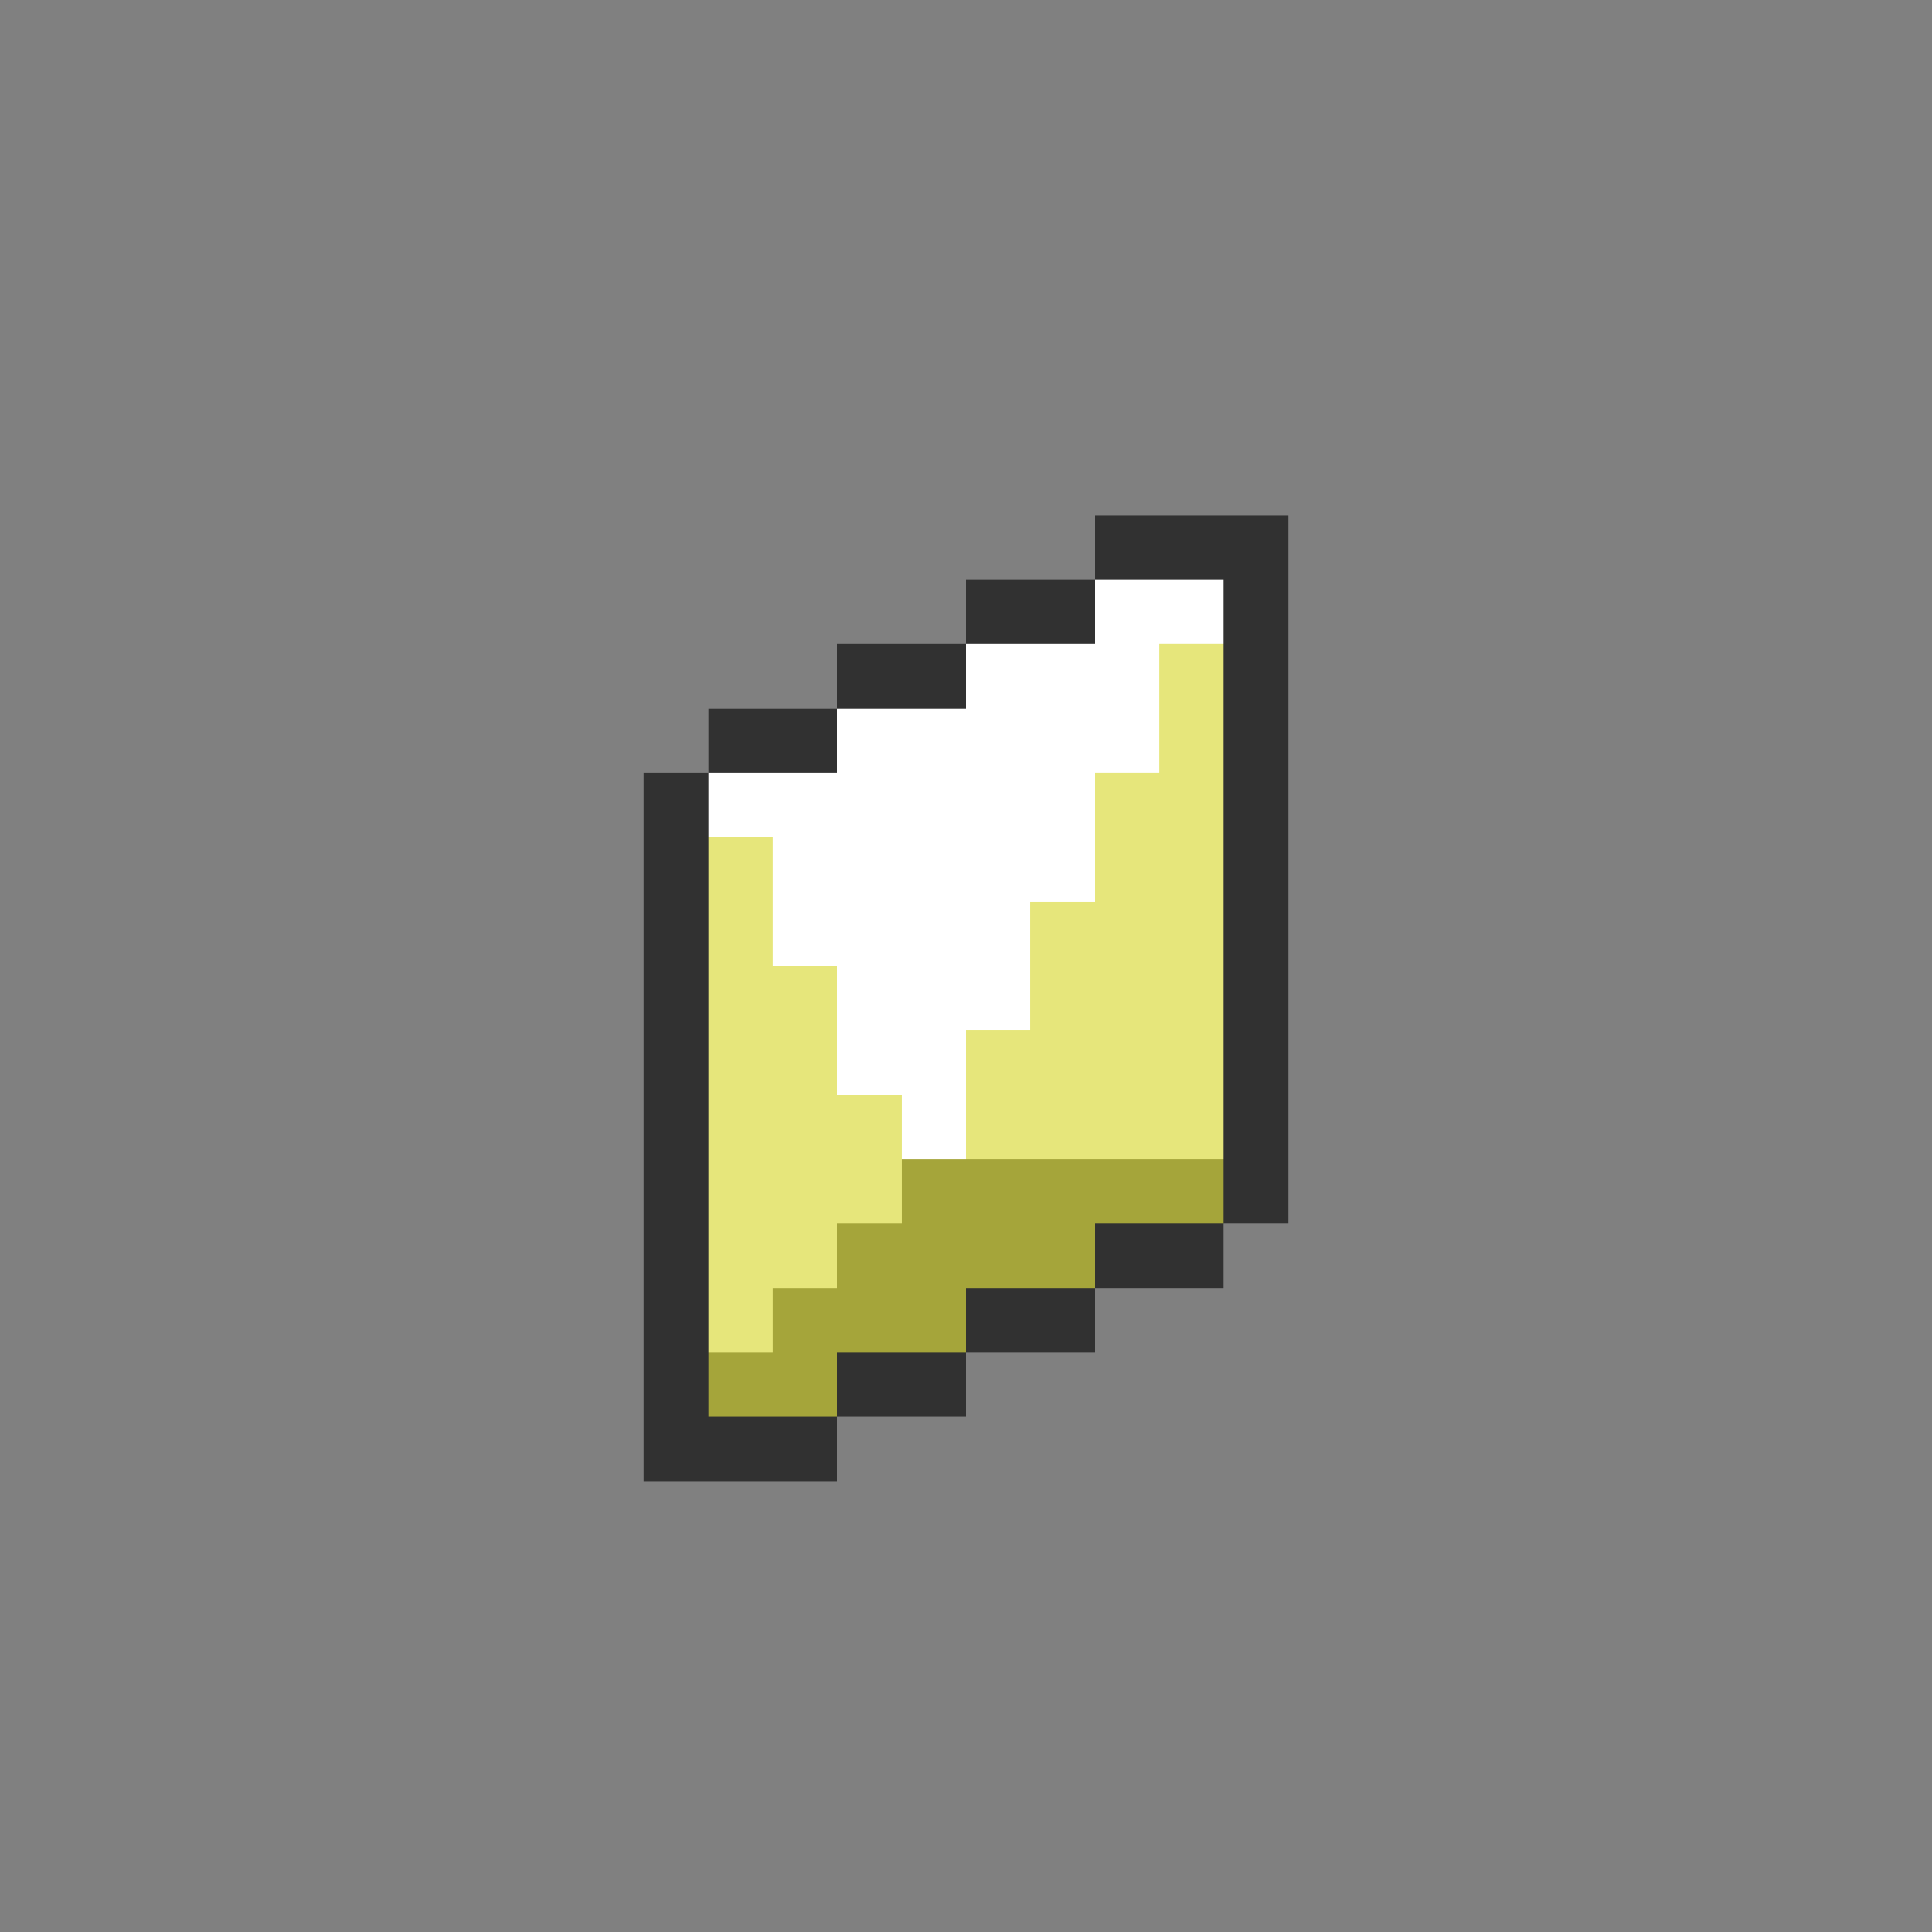 <svg xmlns="http://www.w3.org/2000/svg" viewBox="0 -0.5 30 30" shape-rendering="crispEdges">
<rect x="0" y="-0.5" width="30" height="30" fill="#808080" stroke="none"/>
<path stroke="#313131" d="M17 8h3M15 9h2M19 9h1M13 10h2M19 10h1M11 11h2M19 11h1M10 12h1M19 12h1M10 13h1M19 13h1M10 14h1M19 14h1M10 15h1M19 15h1M10 16h1M19 16h1M10 17h1M19 17h1M10 18h1M19 18h1M10 19h1M17 19h2M10 20h1M15 20h2M10 21h1M13 21h2M10 22h3" />
<path stroke="#ffffff" d="M17 9h2M15 10h3M13 11h5M11 12h6M12 13h5M12 14h4M13 15h3M13 16h2M14 17h1" />
<path stroke="#e6e67b" d="M18 10h1M18 11h1M17 12h2M11 13h1M17 13h2M11 14h1M16 14h3M11 15h2M16 15h3M11 16h2M15 16h4M11 17h3M15 17h4M11 18h3M11 19h2M11 20h1" />
<path stroke="#a5a53a" d="M14 18h5M13 19h4M12 20h3M11 21h2" />
</svg>